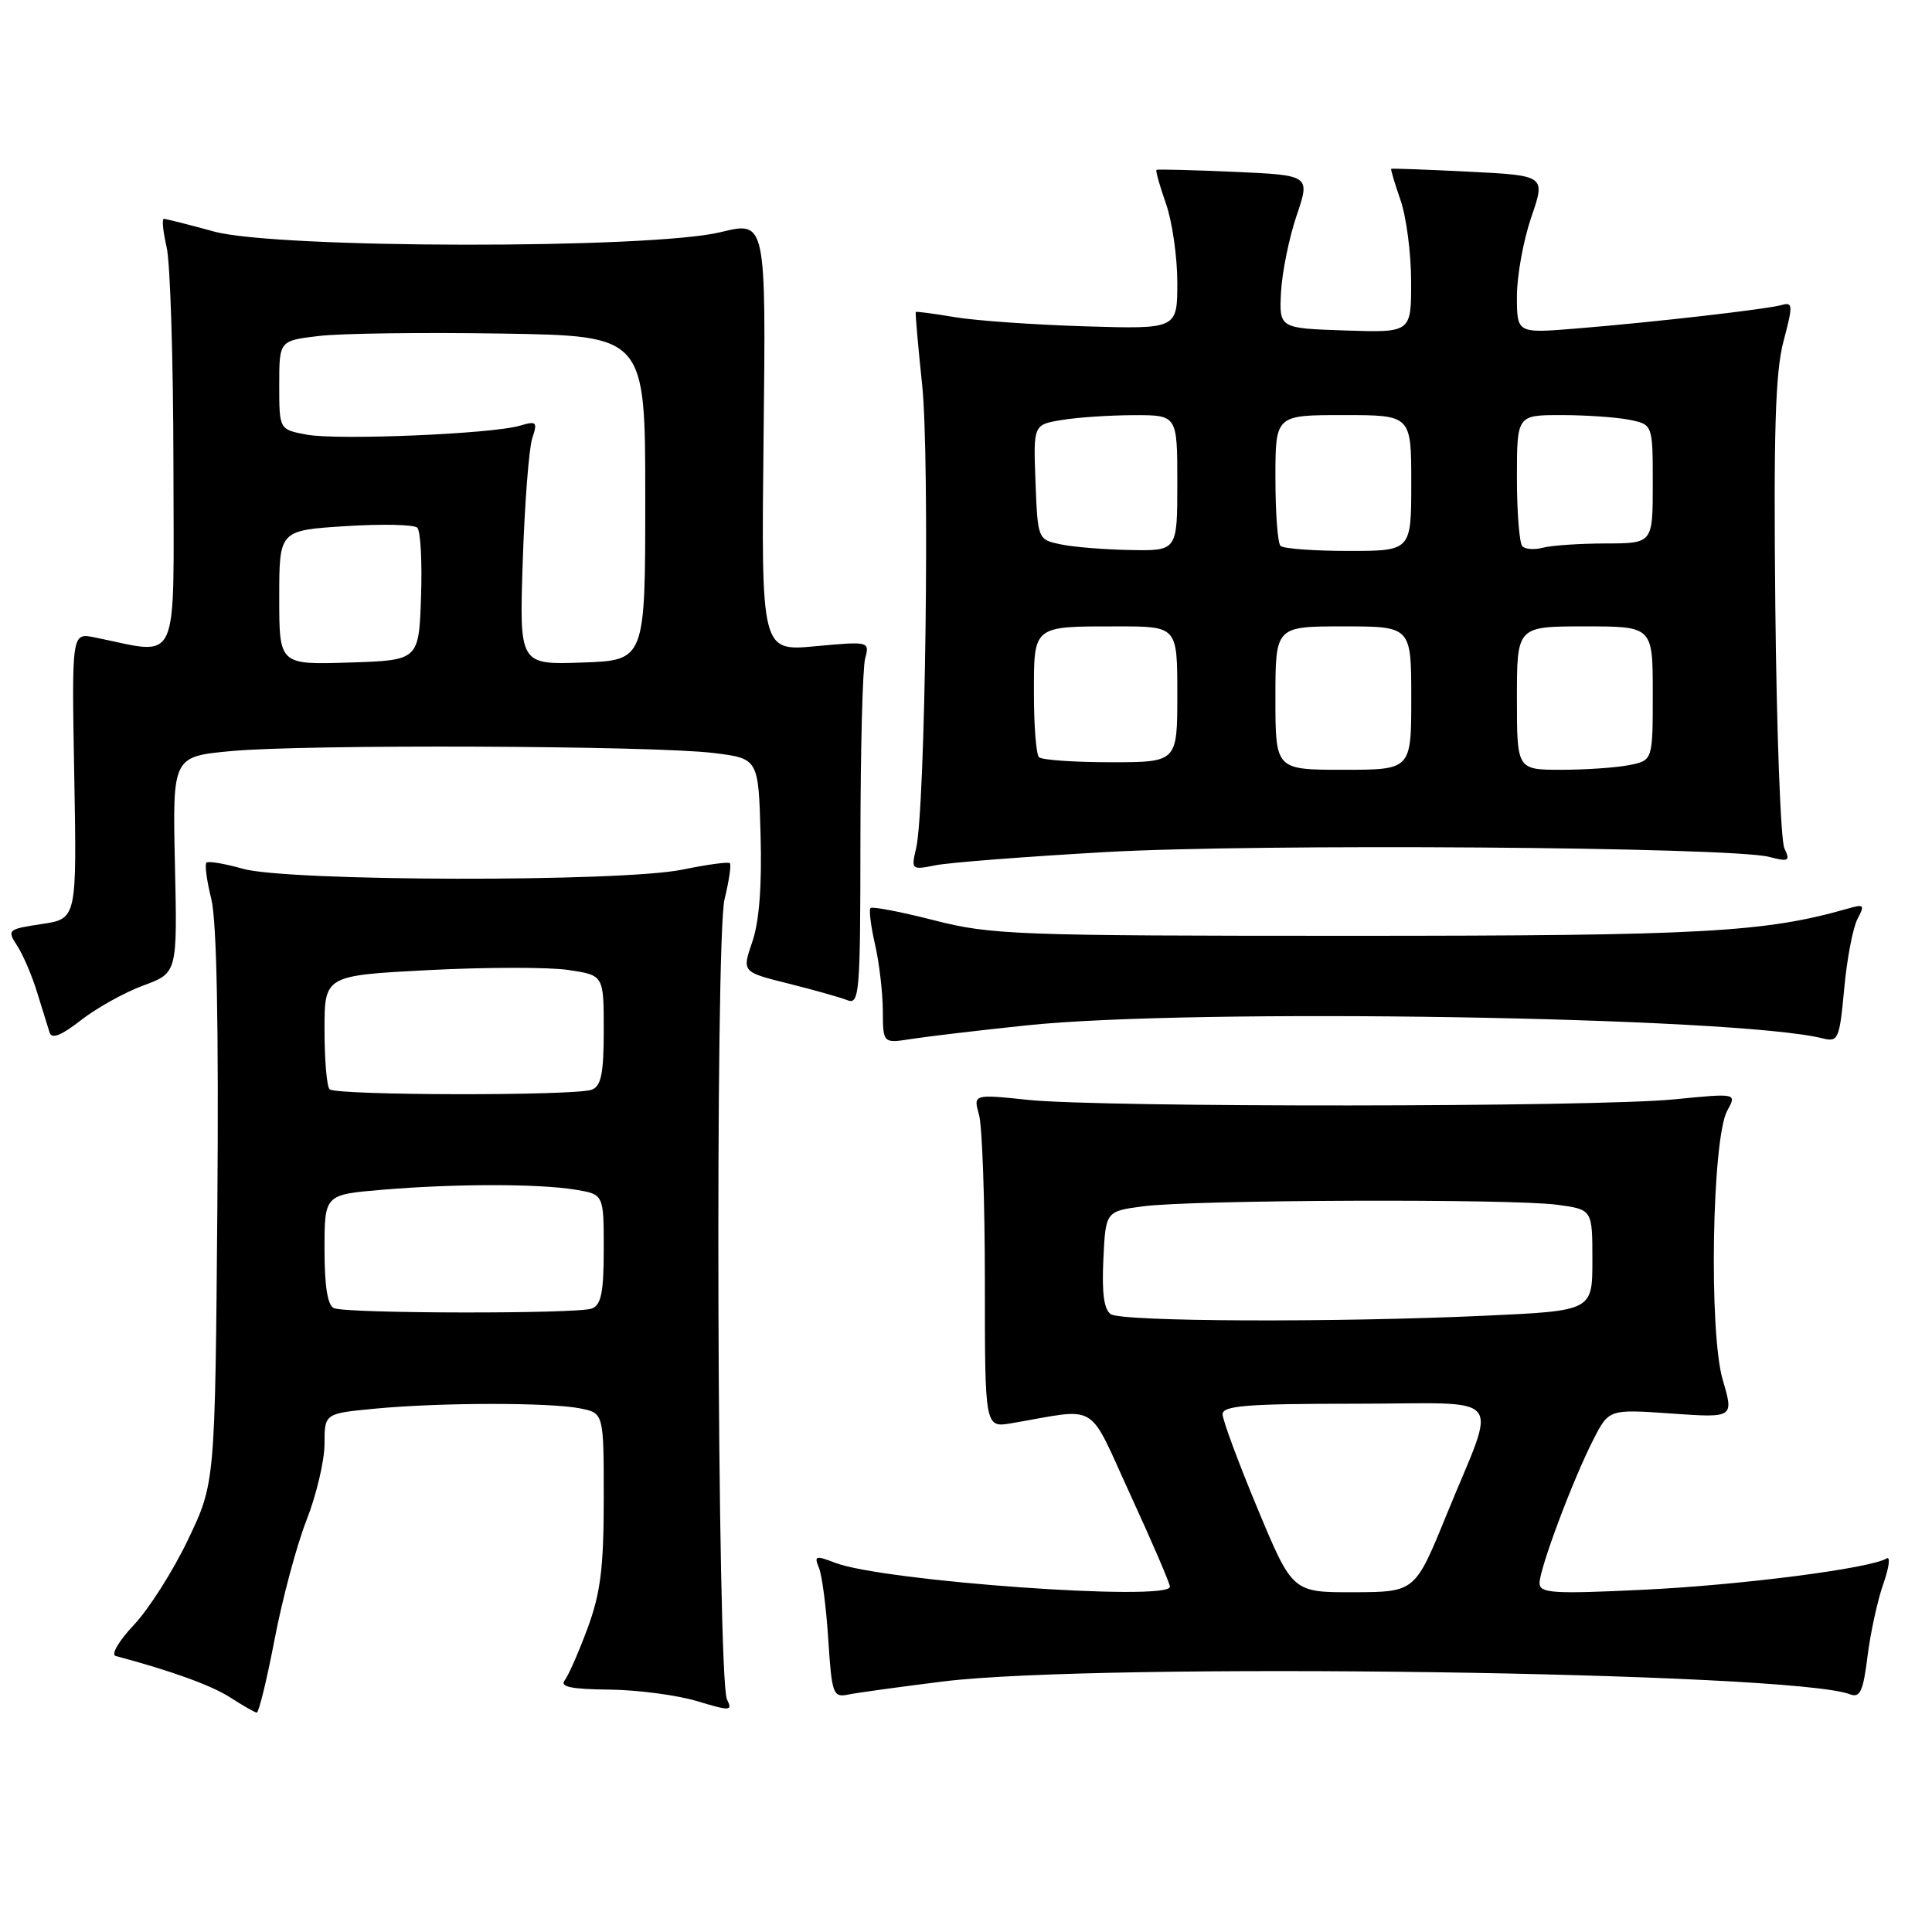 <?xml version="1.0" encoding="UTF-8" standalone="no"?>
<!DOCTYPE svg PUBLIC "-//W3C//DTD SVG 1.1//EN" "http://www.w3.org/Graphics/SVG/1.1/DTD/svg11.dtd" >
<svg xmlns="http://www.w3.org/2000/svg" xmlns:xlink="http://www.w3.org/1999/xlink" version="1.1" viewBox="0 0 256 256">
 <g >
 <path fill="currentColor"
d=" M 36.38 217.25 C 37.40 211.89 39.31 204.76 40.62 201.42 C 41.93 198.08 43.00 193.53 43.00 191.32 C 43.00 187.29 43.00 187.29 49.75 186.65 C 58.41 185.83 72.85 185.82 76.88 186.62 C 80.00 187.25 80.00 187.25 80.00 198.59 C 80.00 207.69 79.58 211.07 77.87 215.71 C 76.69 218.90 75.32 222.02 74.82 222.66 C 74.15 223.51 75.70 223.83 80.70 223.88 C 84.44 223.92 89.67 224.60 92.33 225.40 C 96.79 226.74 97.09 226.73 96.33 225.18 C 95.02 222.54 94.73 124.31 96.01 119.13 C 96.60 116.72 96.92 114.59 96.71 114.38 C 96.51 114.17 93.67 114.56 90.42 115.23 C 82.33 116.90 38.07 116.81 32.15 115.11 C 29.76 114.43 27.60 114.07 27.35 114.31 C 27.11 114.56 27.40 116.72 28.00 119.13 C 28.72 122.00 28.99 136.00 28.80 160.00 C 28.50 196.50 28.50 196.50 24.92 204.00 C 22.95 208.13 19.72 213.22 17.74 215.31 C 15.75 217.42 14.67 219.26 15.33 219.43 C 22.63 221.37 28.03 223.32 30.50 224.92 C 32.15 225.98 33.73 226.89 34.01 226.93 C 34.29 226.97 35.35 222.61 36.38 217.25 Z  M 125.00 222.80 C 145.72 220.24 237.41 221.53 245.13 224.50 C 246.47 225.01 246.88 224.12 247.46 219.44 C 247.85 216.31 248.80 211.99 249.56 209.84 C 250.32 207.68 250.51 206.18 249.99 206.50 C 247.86 207.82 230.64 210.04 217.75 210.65 C 205.76 211.23 204.00 211.11 204.00 209.77 C 204.00 207.84 208.39 196.12 211.12 190.77 C 213.19 186.72 213.19 186.72 221.47 187.30 C 229.75 187.88 229.75 187.88 228.27 182.83 C 226.41 176.52 226.85 150.82 228.87 147.17 C 230.15 144.85 230.15 144.85 221.83 145.67 C 211.38 146.71 146.00 146.76 136.23 145.74 C 128.96 144.98 128.96 144.98 129.73 147.74 C 130.15 149.26 130.50 159.20 130.50 169.84 C 130.50 189.18 130.50 189.18 134.00 188.59 C 145.82 186.58 143.99 185.47 149.82 198.15 C 152.69 204.39 155.03 209.84 155.02 210.25 C 154.97 212.24 116.94 209.52 110.64 207.07 C 108.07 206.08 107.85 206.15 108.51 207.73 C 108.92 208.70 109.48 212.98 109.75 217.24 C 110.22 224.48 110.39 224.95 112.38 224.54 C 113.54 224.30 119.22 223.52 125.00 222.80 Z  M 19.00 130.58 C 23.50 128.92 23.50 128.92 23.18 114.59 C 22.86 100.25 22.86 100.25 30.65 99.52 C 40.37 98.61 86.40 98.79 94.50 99.77 C 100.50 100.50 100.50 100.50 100.78 110.64 C 100.97 117.35 100.60 122.13 99.69 124.78 C 98.31 128.79 98.31 128.79 104.40 130.31 C 107.76 131.15 111.29 132.14 112.25 132.52 C 113.88 133.17 114.00 131.77 114.01 111.36 C 114.02 99.34 114.30 88.48 114.64 87.23 C 115.24 84.99 115.17 84.97 108.05 85.63 C 100.86 86.30 100.86 86.30 101.18 57.80 C 101.50 29.29 101.50 29.29 95.50 30.76 C 86.23 33.02 36.72 32.96 28.36 30.68 C 24.98 29.75 21.99 29.00 21.71 29.00 C 21.44 29.00 21.60 30.69 22.08 32.75 C 22.56 34.81 22.96 47.70 22.98 61.38 C 23.00 89.00 24.02 86.76 12.50 84.45 C 9.50 83.85 9.50 83.85 9.84 102.80 C 10.18 121.75 10.18 121.75 5.52 122.44 C 1.02 123.12 0.91 123.21 2.28 125.32 C 3.06 126.52 4.25 129.30 4.92 131.50 C 5.60 133.70 6.34 136.09 6.57 136.81 C 6.86 137.72 8.10 137.23 10.74 135.17 C 12.81 133.56 16.52 131.49 19.00 130.58 Z  M 136.00 135.87 C 157.91 133.55 230.09 134.73 241.47 137.58 C 243.58 138.11 243.74 137.75 244.37 130.98 C 244.73 127.03 245.53 122.89 246.13 121.76 C 247.12 119.90 247.00 119.77 244.86 120.39 C 233.86 123.54 225.62 124.00 179.17 124.00 C 134.72 124.00 131.34 123.88 123.80 121.95 C 119.38 120.82 115.58 120.09 115.35 120.32 C 115.12 120.55 115.39 122.71 115.94 125.12 C 116.50 127.53 116.96 131.47 116.98 133.88 C 117.00 138.26 117.00 138.26 120.75 137.67 C 122.81 137.35 129.68 136.53 136.00 135.87 Z  M 146.39 112.91 C 166.35 111.76 229.30 112.22 234.41 113.54 C 237.03 114.22 237.24 114.10 236.44 112.40 C 235.95 111.35 235.41 97.00 235.24 80.50 C 235.00 57.19 235.24 49.32 236.32 45.23 C 237.59 40.45 237.57 40.00 236.11 40.41 C 234.10 40.98 219.02 42.71 208.75 43.54 C 201.00 44.17 201.00 44.17 201.00 39.24 C 201.00 36.53 201.86 31.83 202.90 28.79 C 204.80 23.26 204.80 23.26 194.65 22.75 C 189.07 22.47 184.43 22.30 184.34 22.37 C 184.25 22.44 184.81 24.30 185.57 26.50 C 186.34 28.70 186.98 33.56 186.98 37.29 C 187.00 44.08 187.00 44.08 178.25 43.79 C 169.50 43.50 169.50 43.50 169.74 38.73 C 169.88 36.11 170.80 31.54 171.80 28.59 C 173.62 23.22 173.62 23.22 163.56 22.77 C 158.03 22.53 153.38 22.41 153.24 22.51 C 153.10 22.61 153.66 24.61 154.49 26.97 C 155.32 29.32 156.00 34.03 156.00 37.43 C 156.00 43.61 156.00 43.61 143.75 43.24 C 137.01 43.03 129.25 42.49 126.50 42.02 C 123.75 41.56 121.43 41.25 121.35 41.34 C 121.26 41.43 121.64 45.77 122.19 51.00 C 123.22 60.81 122.62 107.20 121.39 112.40 C 120.72 115.24 120.78 115.29 123.98 114.65 C 125.78 114.29 135.86 113.51 146.39 112.91 Z  M 44.25 173.34 C 43.41 173.00 43.00 170.44 43.00 165.56 C 43.00 158.29 43.00 158.29 50.65 157.65 C 60.25 156.84 71.36 156.83 76.25 157.64 C 80.00 158.26 80.00 158.26 80.00 165.52 C 80.00 171.22 79.66 172.92 78.42 173.39 C 76.54 174.11 46.05 174.07 44.25 173.34 Z  M 43.67 144.33 C 43.30 143.97 43.00 140.42 43.00 136.46 C 43.00 129.26 43.00 129.26 56.84 128.54 C 64.45 128.15 72.78 128.14 75.34 128.53 C 80.00 129.23 80.00 129.23 80.00 136.51 C 80.00 142.22 79.66 143.92 78.42 144.39 C 76.26 145.22 44.50 145.17 43.67 144.33 Z  M 166.63 199.89 C 164.08 193.77 162.00 188.15 162.00 187.39 C 162.00 186.26 165.26 186.00 179.57 186.00 C 199.98 186.00 198.43 184.12 191.67 200.73 C 187.50 210.95 187.50 210.95 179.38 210.98 C 171.26 211.00 171.26 211.00 166.63 199.89 Z  M 147.20 174.14 C 146.29 173.57 145.99 171.36 146.20 166.91 C 146.50 160.50 146.50 160.50 151.50 159.84 C 158.04 158.97 200.38 158.82 206.36 159.64 C 211.00 160.27 211.00 160.27 211.00 166.98 C 211.00 173.69 211.00 173.69 196.75 174.34 C 176.93 175.25 148.76 175.14 147.20 174.14 Z  M 37.00 79.18 C 37.00 70.28 37.00 70.28 45.75 69.72 C 50.56 69.41 54.86 69.50 55.29 69.92 C 55.73 70.34 55.95 74.47 55.79 79.09 C 55.50 87.50 55.50 87.50 46.25 87.79 C 37.00 88.08 37.00 88.08 37.00 79.18 Z  M 69.27 74.29 C 69.52 66.71 70.09 59.42 70.52 58.09 C 71.25 55.90 71.10 55.75 68.91 56.40 C 65.24 57.50 44.72 58.36 40.62 57.59 C 37.00 56.91 37.00 56.91 37.00 51.03 C 37.00 45.14 37.00 45.14 42.25 44.52 C 45.14 44.17 56.05 44.03 66.50 44.20 C 85.50 44.50 85.50 44.50 85.50 66.00 C 85.50 87.50 85.50 87.50 77.15 87.79 C 68.81 88.08 68.81 88.08 69.27 74.29 Z  M 169.00 92.50 C 169.00 83.00 169.00 83.00 178.00 83.00 C 187.00 83.00 187.00 83.00 187.00 92.50 C 187.00 102.00 187.00 102.00 178.00 102.00 C 169.00 102.00 169.00 102.00 169.00 92.50 Z  M 201.00 92.50 C 201.00 83.00 201.00 83.00 210.00 83.00 C 219.00 83.00 219.00 83.00 219.00 91.88 C 219.00 100.75 219.00 100.75 215.88 101.38 C 214.16 101.72 210.11 102.00 206.88 102.00 C 201.00 102.00 201.00 102.00 201.00 92.50 Z  M 137.67 100.33 C 137.30 99.97 137.00 96.19 137.00 91.94 C 137.00 82.83 136.79 83.00 148.08 83.00 C 156.00 83.00 156.00 83.00 156.00 92.00 C 156.00 101.00 156.00 101.00 147.17 101.00 C 142.31 101.00 138.03 100.70 137.67 100.33 Z  M 140.50 72.12 C 137.52 71.49 137.50 71.44 137.21 63.88 C 136.92 56.27 136.92 56.27 140.71 55.65 C 142.79 55.30 147.09 55.02 150.25 55.01 C 156.00 55.00 156.00 55.00 156.00 64.00 C 156.00 73.00 156.00 73.00 149.75 72.88 C 146.31 72.82 142.15 72.48 140.50 72.12 Z  M 169.67 72.33 C 169.30 71.97 169.00 67.92 169.00 63.33 C 169.00 55.00 169.00 55.00 178.00 55.00 C 187.00 55.00 187.00 55.00 187.00 64.00 C 187.00 73.00 187.00 73.00 178.67 73.00 C 174.08 73.00 170.03 72.70 169.67 72.33 Z  M 201.72 72.39 C 201.33 71.99 201.00 67.92 201.00 63.33 C 201.00 55.00 201.00 55.00 206.88 55.00 C 210.11 55.00 214.16 55.28 215.88 55.62 C 219.00 56.25 219.00 56.25 219.00 64.12 C 219.00 72.00 219.00 72.00 212.75 72.01 C 209.31 72.02 205.59 72.27 204.47 72.57 C 203.36 72.87 202.12 72.79 201.72 72.39 Z "/>
</g>
</svg>
